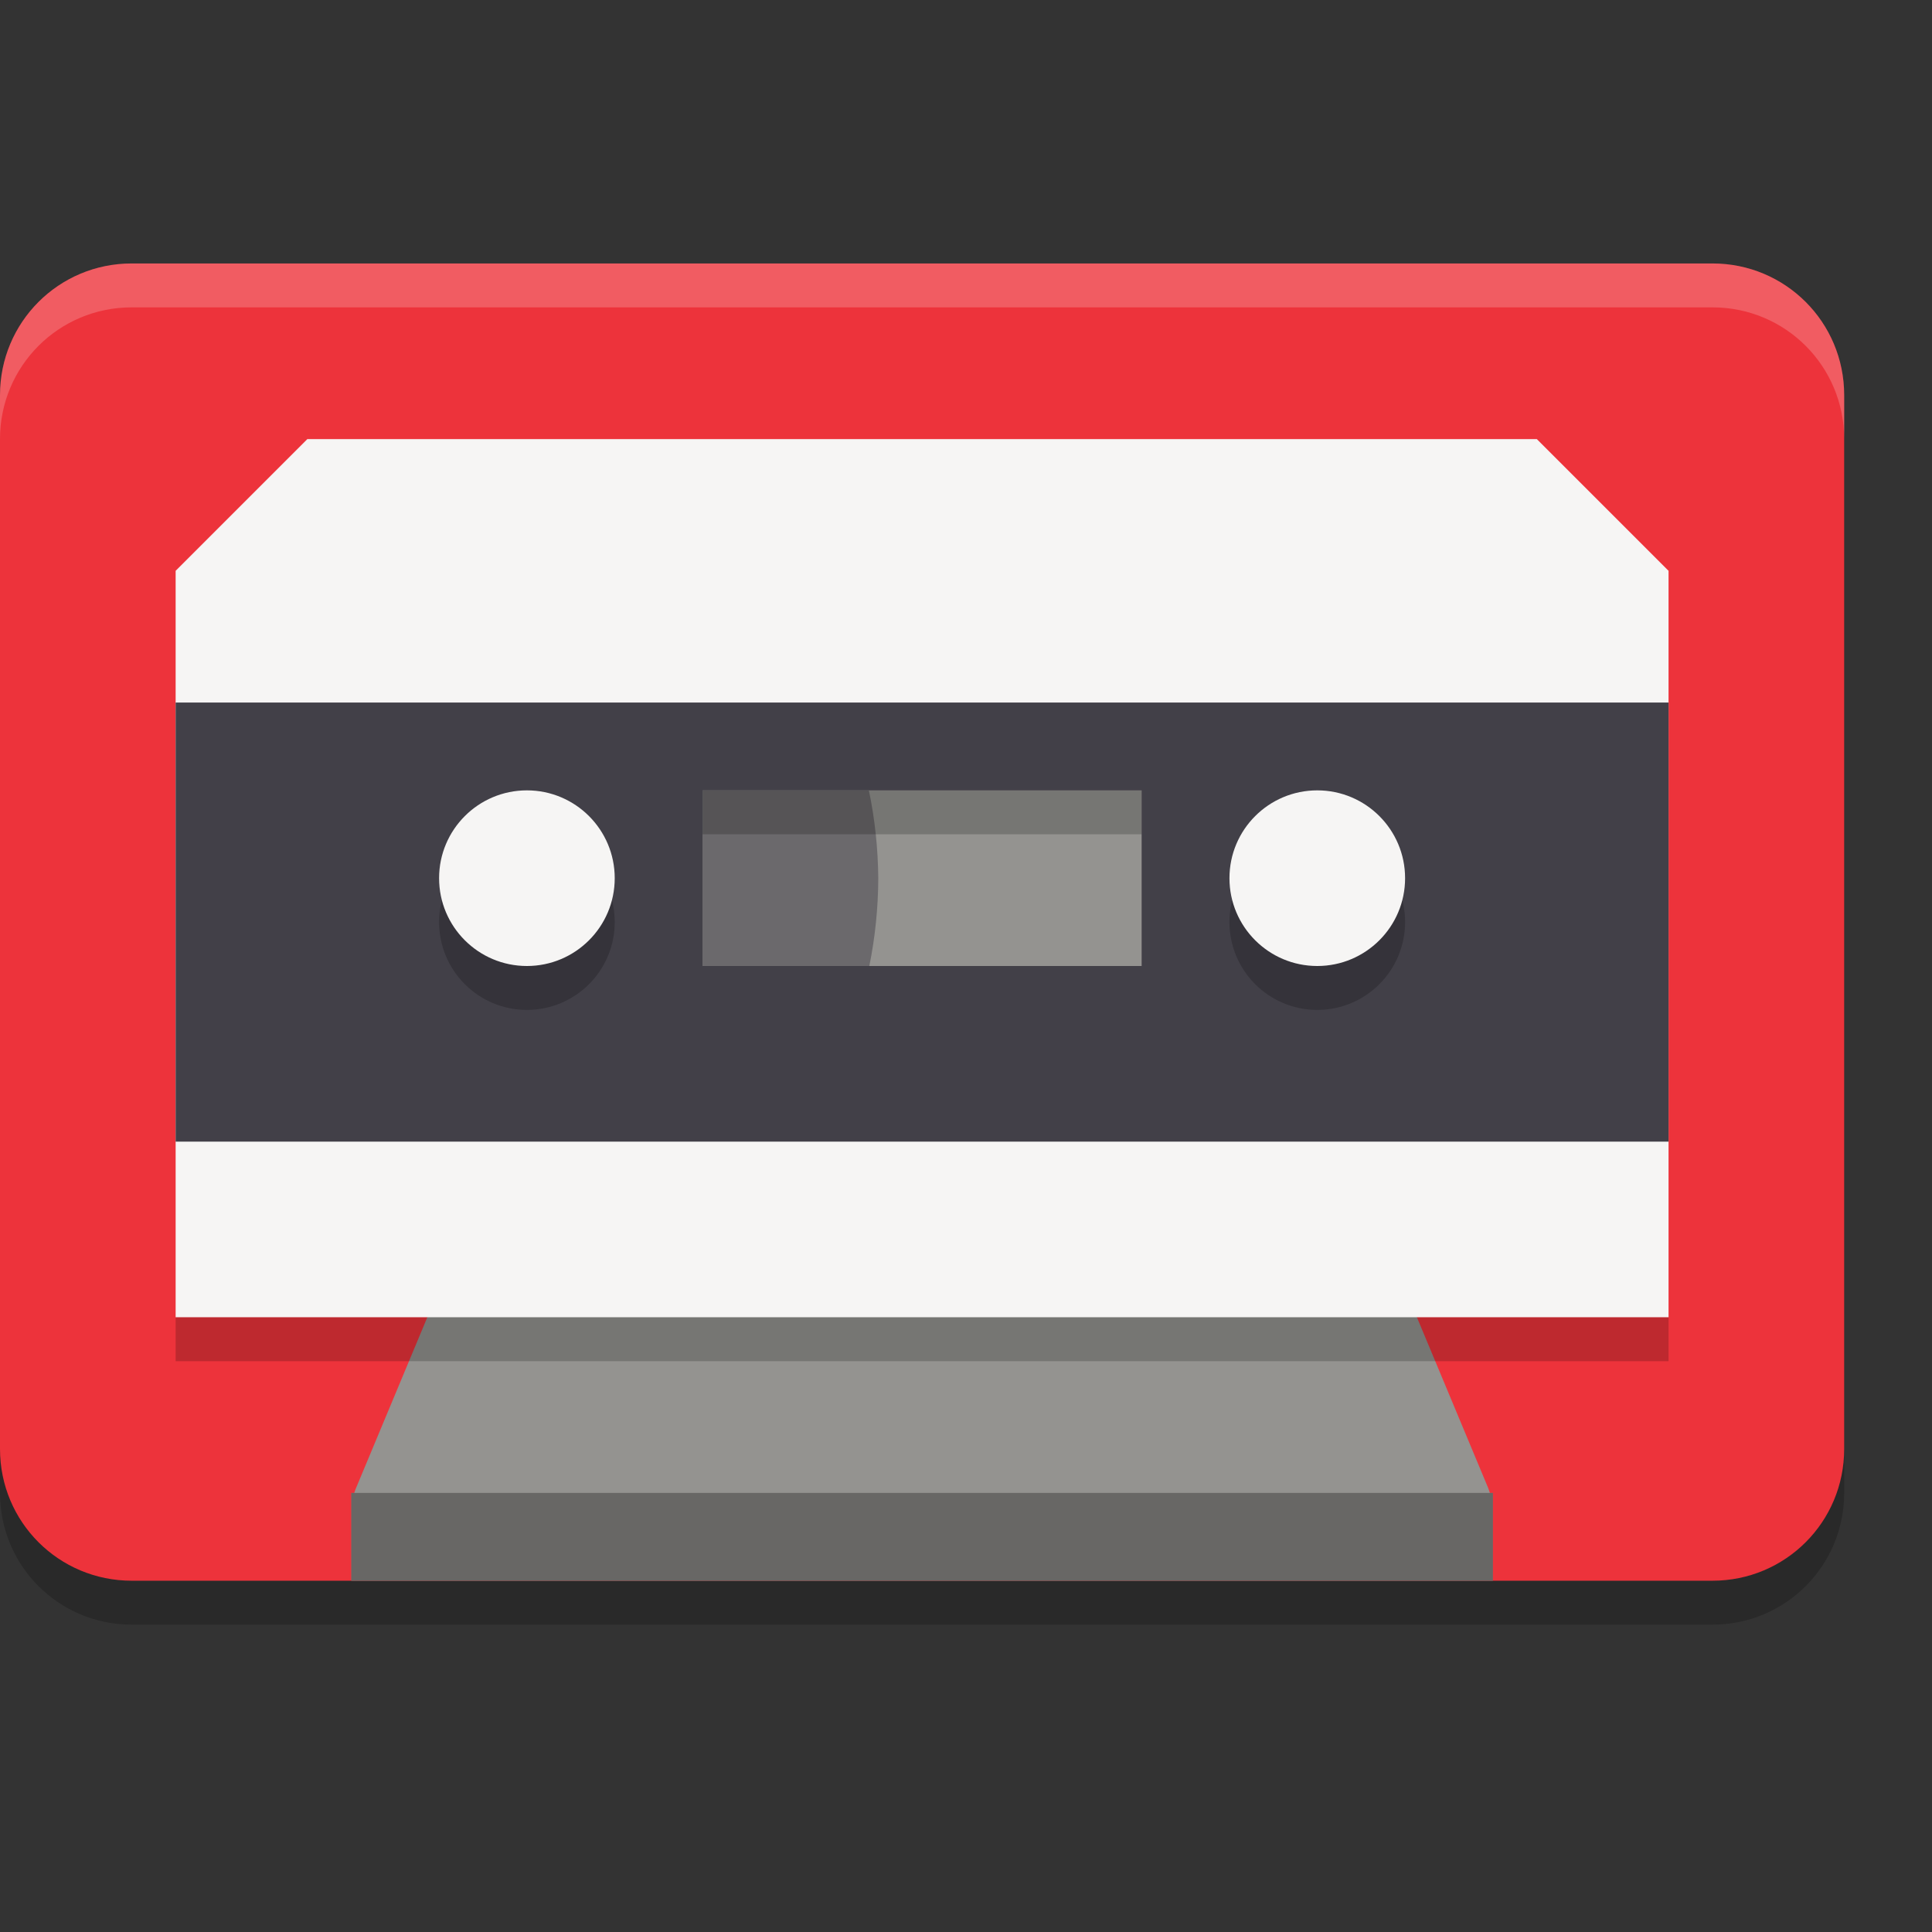 <svg xmlns="http://www.w3.org/2000/svg" width="22" height="22" version="1.1"><rect width="100%" height="100%" fill="#333333" stroke="none"/><defs>
<linearGradient id="ucPurpleBlue" x1="0%" y1="0%" x2="100%" y2="100%">
  <stop offset="0%" style="stop-color:#B794F4;stop-opacity:1"/>
  <stop offset="100%" style="stop-color:#4299E1;stop-opacity:1"/>
</linearGradient>
</defs>
 <path style="opacity:0.2" d="M 1.5,3.5 C 0.669,3.5 0,4.169 0,5 V 15.5 16.25 17 c 0,0.831 0.669,1.5 1.5,1.5 h 18 C 20.331,18.5 21,17.831 21,17 V 16.25 15.5 5 C 21,4.169 20.331,3.5 19.5,3.5 Z"/>
 <path style="fill:#ed333b" d="M 1.5,3 C 0.669,3 0,3.669 0,4.5 V 15 15.75 16.5 C 0,17.331 0.669,18 1.5,18 h 18 C 20.331,18 21,17.331 21,16.5 V 15.75 15 4.5 C 21,3.669 20.331,3 19.5,3 Z"/>
 <path style="fill:#949390" d="m 5.625,14.5 a 0.813,0.778 0 0 0 -0.754,0.488 l -0.812,1.945 A 0.813,0.778 0 0 0 4.034,17 H 4 V 17.237 18 H 4.812 16.188 17 v -1 h -0.035 a 0.813,0.778 0 0 0 -0.023,-0.066 l -0.812,-1.945 A 0.813,0.778 0 0 0 15.375,14.5 Z"/>
 <path style="fill:#f6f5f4" d="m 3.5,5 h 14 l 1.5,1.5 V 15 H 2 V 6.5 Z"/>
 <rect style="fill:#424048" width="17" height="5" x="2" y="8"/>
 <circle style="opacity:0.2" cx="6" cy="10.5" r="1"/>
 <circle style="fill:#f6f5f4" cx="6" cy="10" r="1"/>
 <circle style="opacity:0.2" cx="15" cy="10.5" r="1"/>
 <circle style="fill:#f6f5f4" cx="15" cy="10" r="1"/>
 <rect style="fill:#949390" width="5" height="2" x="8" y="9"/>
 <path style="opacity:0.5;fill:#424048" d="m 8,9 v 2 h 1.899 c 0.067,-0.329 0.101,-0.664 0.102,-1 C 9.998,9.664 9.963,9.329 9.894,9 Z"/>
 <path style="opacity:0.2;fill:#ffffff" d="M 1.5,3 C 0.669,3 0,3.669 0,4.5 V 5 C 0,4.169 0.669,3.5 1.5,3.5 h 18 C 20.331,3.5 21,4.169 21,5 V 4.5 C 21,3.669 20.331,3 19.5,3 Z"/>
 <rect style="opacity:0.2" width="5" height=".5" x="8" y="9"/>
 <rect style="opacity:0.3" width="13" height="1" x="4" y="17"/>
 <rect style="opacity:0.2" width="17" height=".5" x="2" y="15"/>
</svg>

